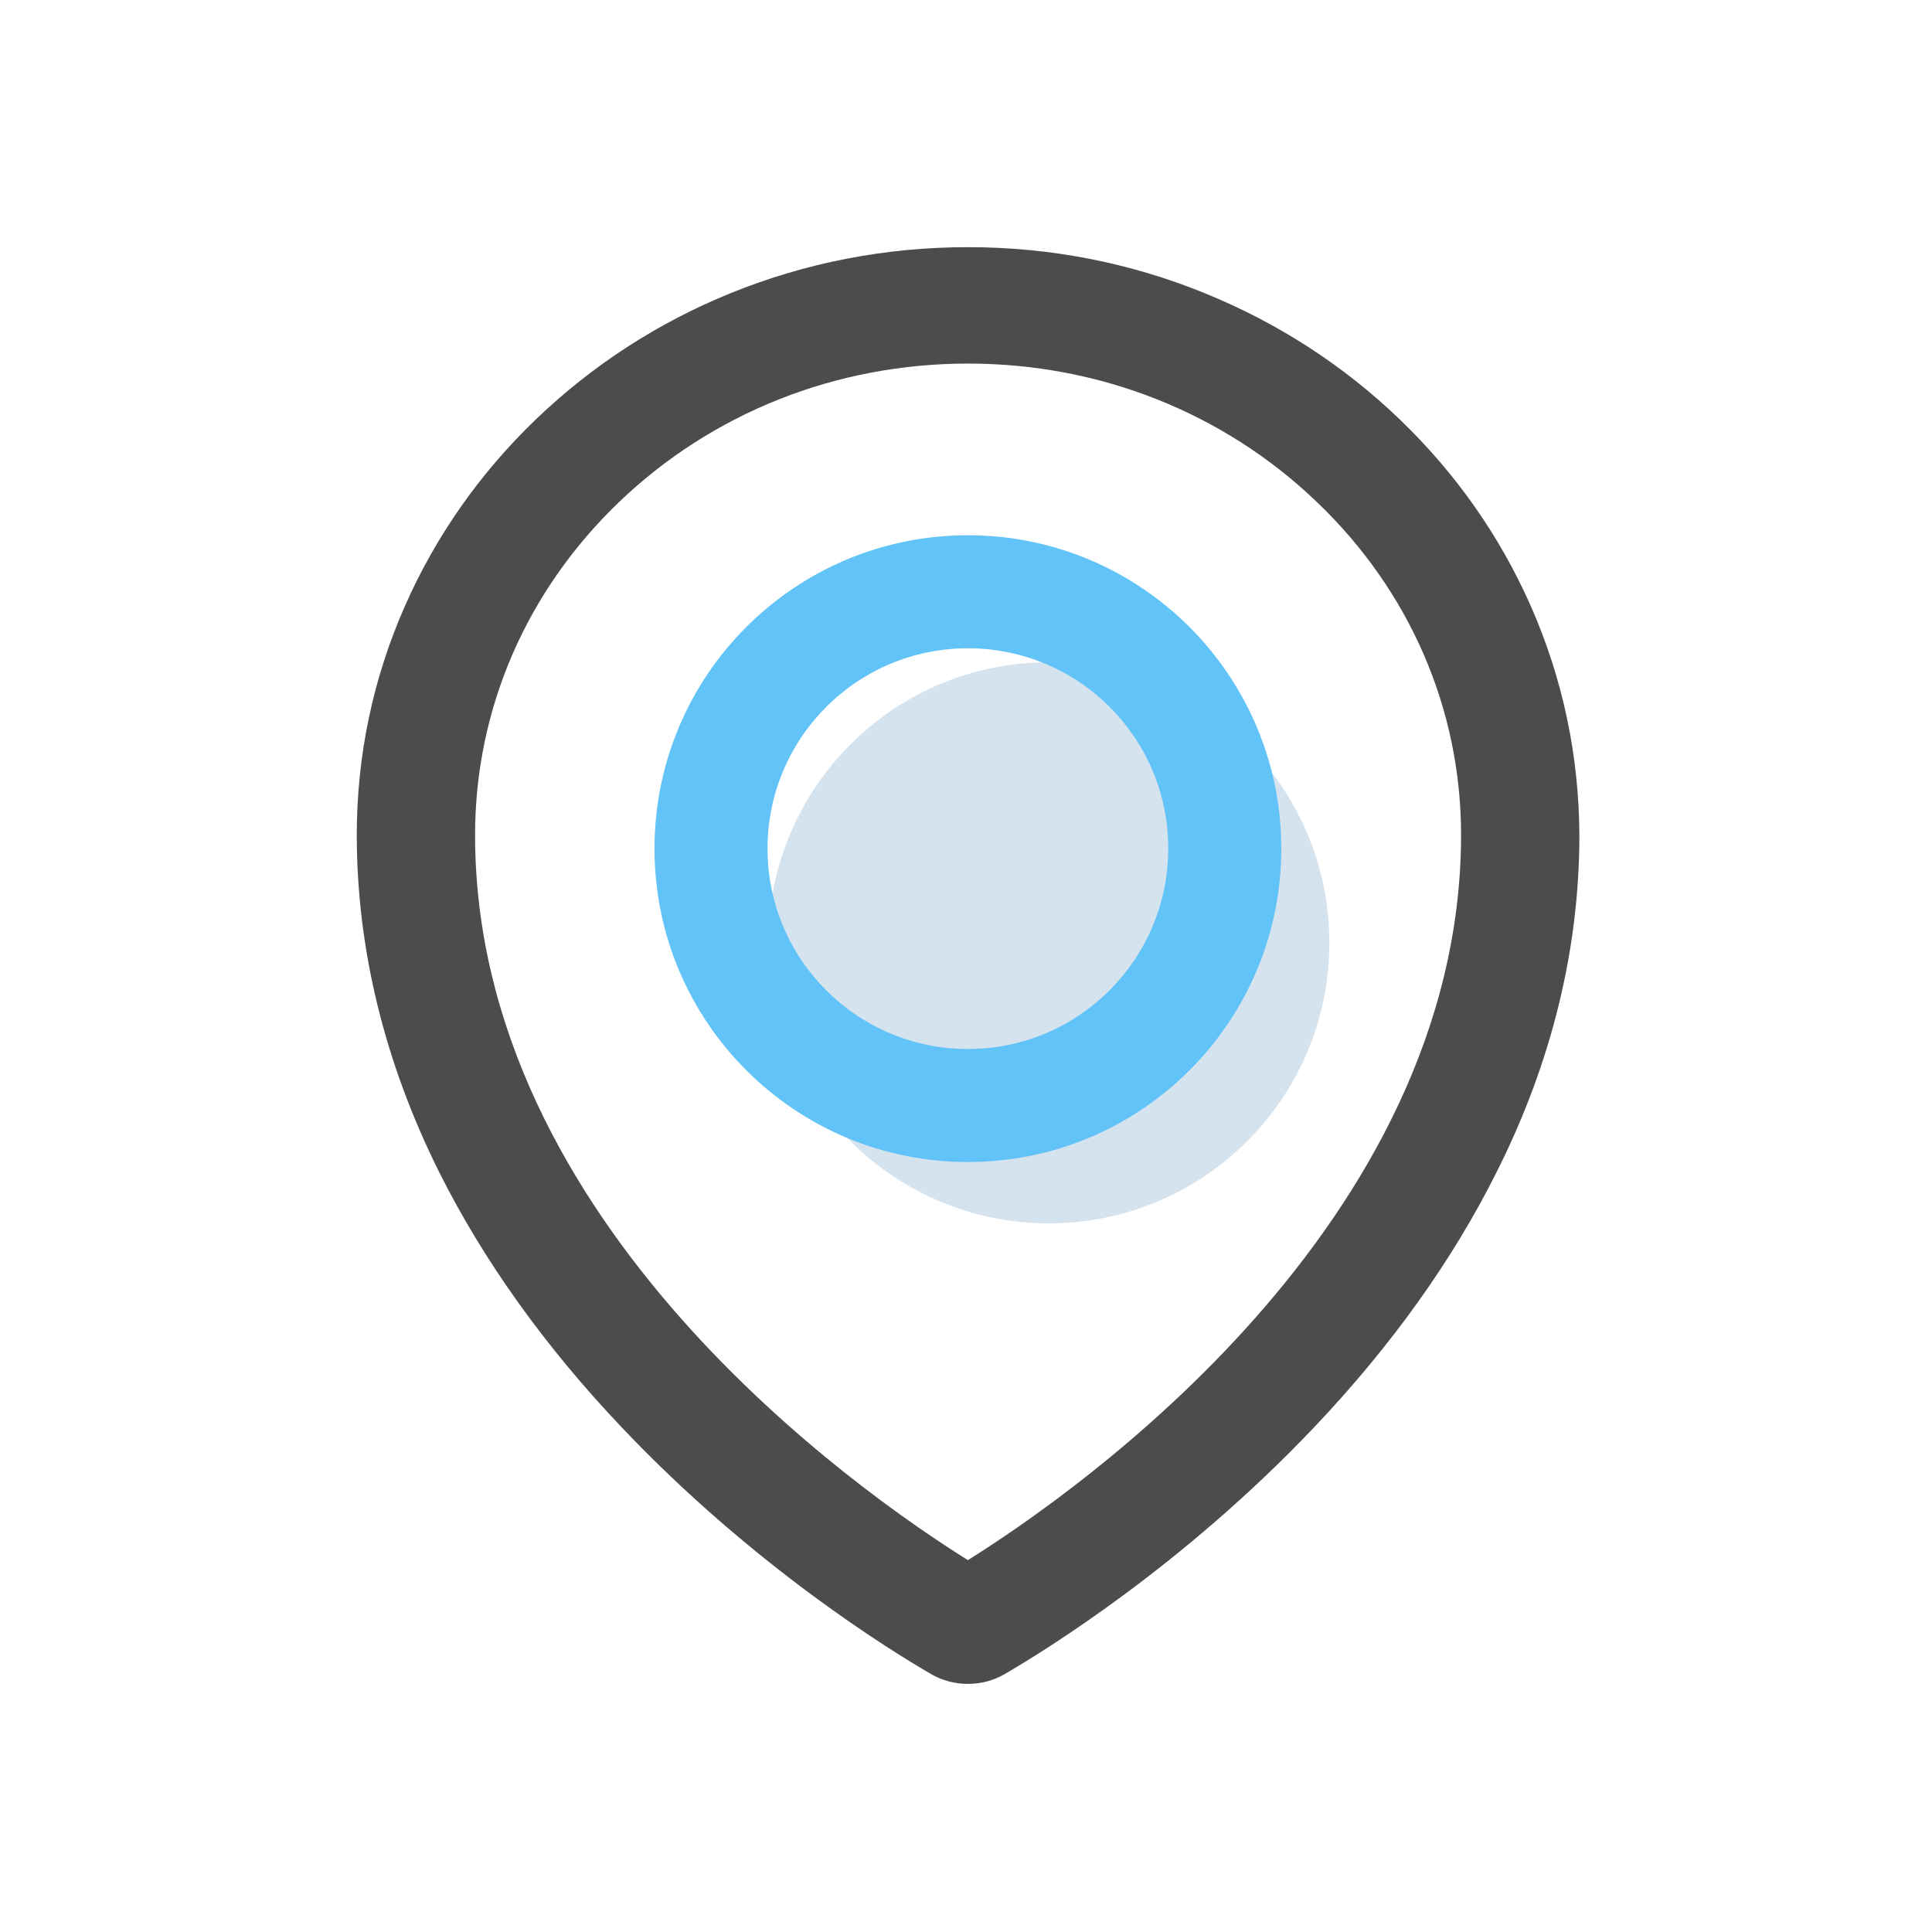<?xml version="1.0" encoding="utf-8"?>
<!-- Generator: Adobe Illustrator 22.0.0, SVG Export Plug-In . SVG Version: 6.00 Build 0)  -->
<svg version="1.1" id="图层_1" xmlns="http://www.w3.org/2000/svg" xmlns:xlink="http://www.w3.org/1999/xlink" x="0px" y="0px"
	 viewBox="0 0 1024 1024" style="enable-background:new 0 0 1024 1024;" xml:space="preserve">
<style type="text/css">
	.st0{fill:#D5E3EF;}
	.st1{fill:#4C4C4C;}
	.st2{fill:#61C3F7;}
</style>
<g>
	<circle class="st0" cx="555.9" cy="499.7" r="148.7"/>
	<path class="st1" d="M811.3,321.1c-16.4-37.1-39.8-70.4-69.6-99c-29.8-28.6-64.4-50.9-102.9-66.6c-39.9-16.3-82.2-24.5-125.8-24.5
		c-43.6,0-85.9,8.2-125.8,24.4c-38.6,15.7-73.1,38.1-102.9,66.6c-29.8,28.6-53.2,61.9-69.6,99c-17,38.5-25.6,79.4-25.6,121.5
		c0,60.4,14.7,120.6,43.6,178.6c23.3,46.6,55.7,92.1,96.7,135.3c69.9,73.8,143.2,118.8,164.1,130.9c6,3.5,12.8,5.2,19.5,5.2
		c6.8,0,13.5-1.7,19.5-5.2c20.8-12.1,94.1-57.1,164.1-130.9c40.9-43.1,73.4-88.6,96.7-135.3c29.1-57.9,43.8-118,43.8-178.5
		C836.9,400.5,828.3,359.6,811.3,321.1L811.3,321.1z M513,826.9C455.6,791,251.8,649.1,251.8,442.6c0-66.6,27.1-129.3,76.3-176.5
		c49.4-47.3,115-73.4,185-73.4c69.9,0,135.6,26.1,185,73.5c49.2,47.1,76.3,109.8,76.3,176.4C774.2,649.1,570.4,791,513,826.9
		L513,826.9z M513,826.9"/>
	<path class="st2" d="M513,283.7c-91.7,0-166.1,74.3-166.1,166.1c0,91.7,74.3,166.1,166.1,166.1s166.1-74.3,166.1-166.1
		C679.1,358,604.7,283.7,513,283.7z M513,556c-58.7,0-106.2-47.6-106.2-106.2c0-58.7,47.6-106.2,106.2-106.2S619.2,391,619.2,449.7
		C619.2,508.4,571.7,556,513,556z"/>
</g>
</svg>
